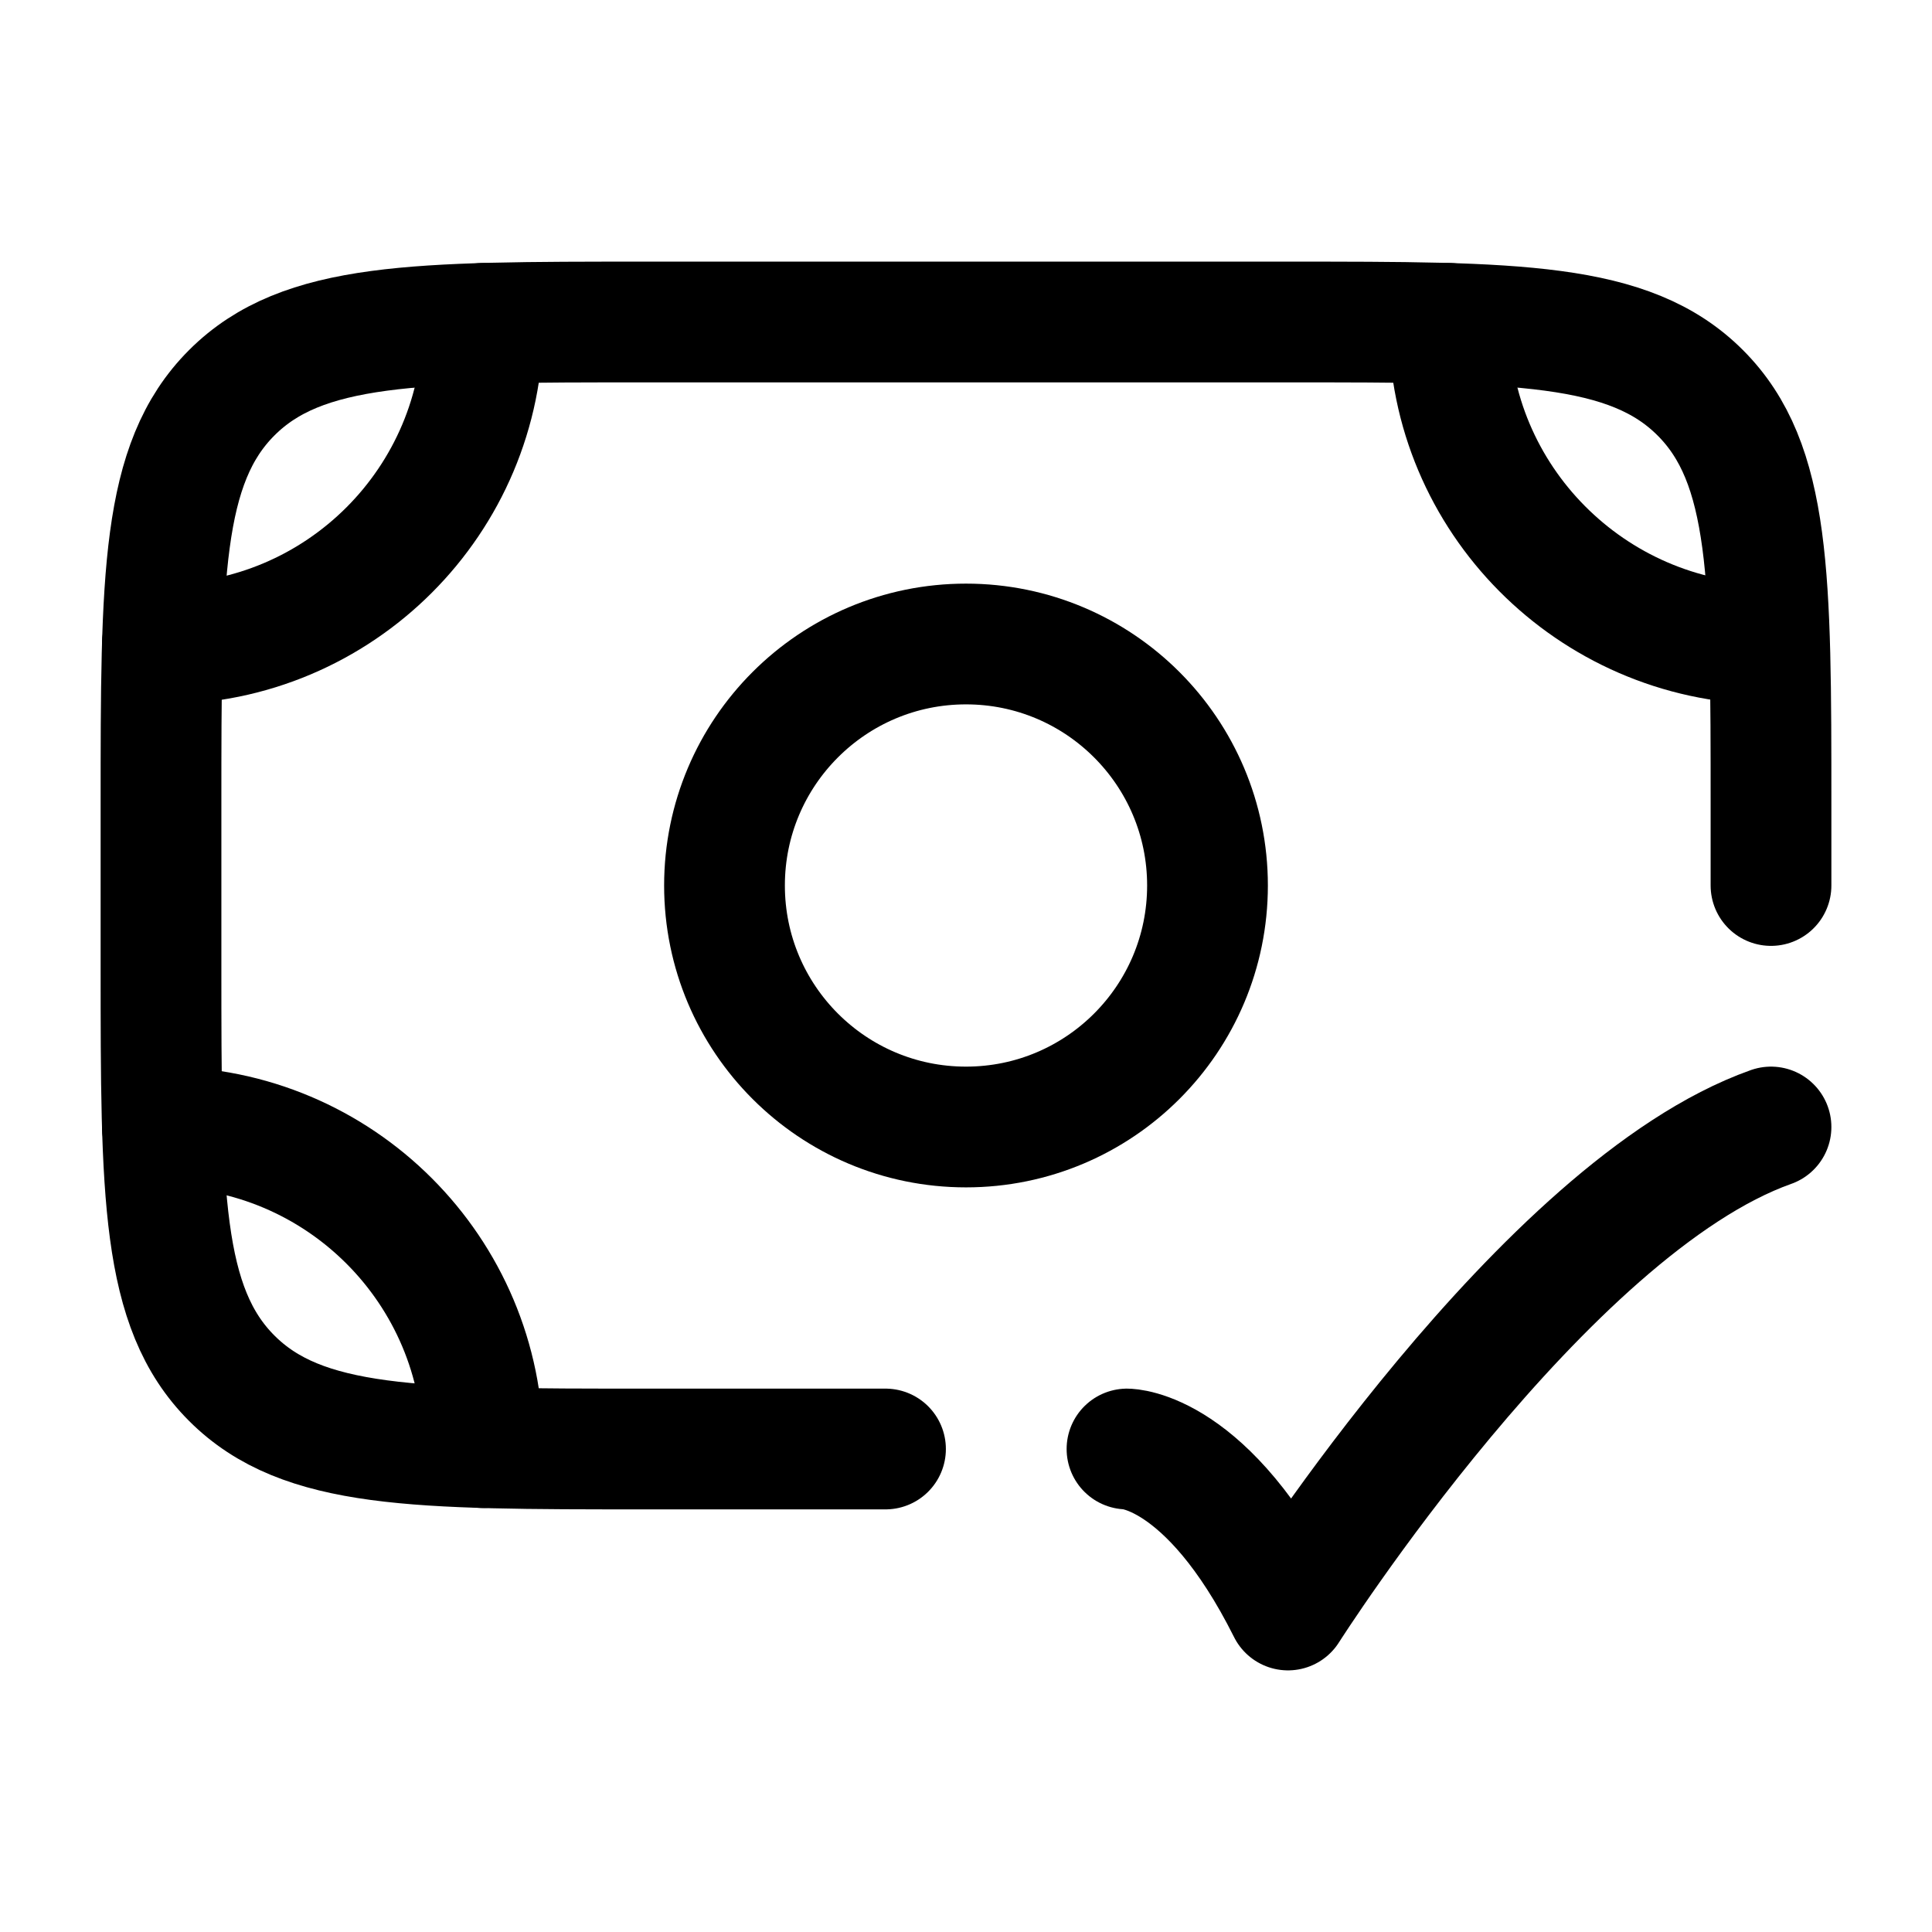 <svg viewBox="0 0 24 24" fill="none" xmlns="http://www.w3.org/2000/svg"><path d="M2.017 14C4.217 14 6 15.783 6 17.983" stroke="currentColor" stroke-width="1.5" stroke-linecap="round" stroke-linejoin="round"/><path d="M6 4.017C6 6.217 4.217 8 2.017 8" stroke="currentColor" stroke-width="1.5" stroke-linecap="round" stroke-linejoin="round"/><path d="M18 4.017C18 6.198 19.769 7.969 21.942 8" stroke="currentColor" stroke-width="1.5" stroke-linecap="round" stroke-linejoin="round"/><path d="M22 11V10C22 7.172 22 5.757 21.121 4.879C20.243 4 18.828 4 16 4H8C5.172 4 3.757 4 2.879 4.879C2 5.757 2 7.172 2 10V12C2 14.828 2 16.243 2.879 17.121C3.757 18 5.172 18 8 18H11" stroke="currentColor" stroke-width="1.5" stroke-linecap="round" stroke-linejoin="round"/><path d="M15 11C15 12.657 13.657 14 12 14C10.343 14 9 12.657 9 11C9 9.343 10.343 8 12 8C13.657 8 15 9.343 15 11Z" stroke="currentColor" stroke-width="1.5" stroke-linecap="round" stroke-linejoin="round"/><path d="M14 18C14 18 15 18 16 20C16 20 19.177 15 22 14" stroke="currentColor" stroke-width="1.5" stroke-linecap="round" stroke-linejoin="round"/></svg>